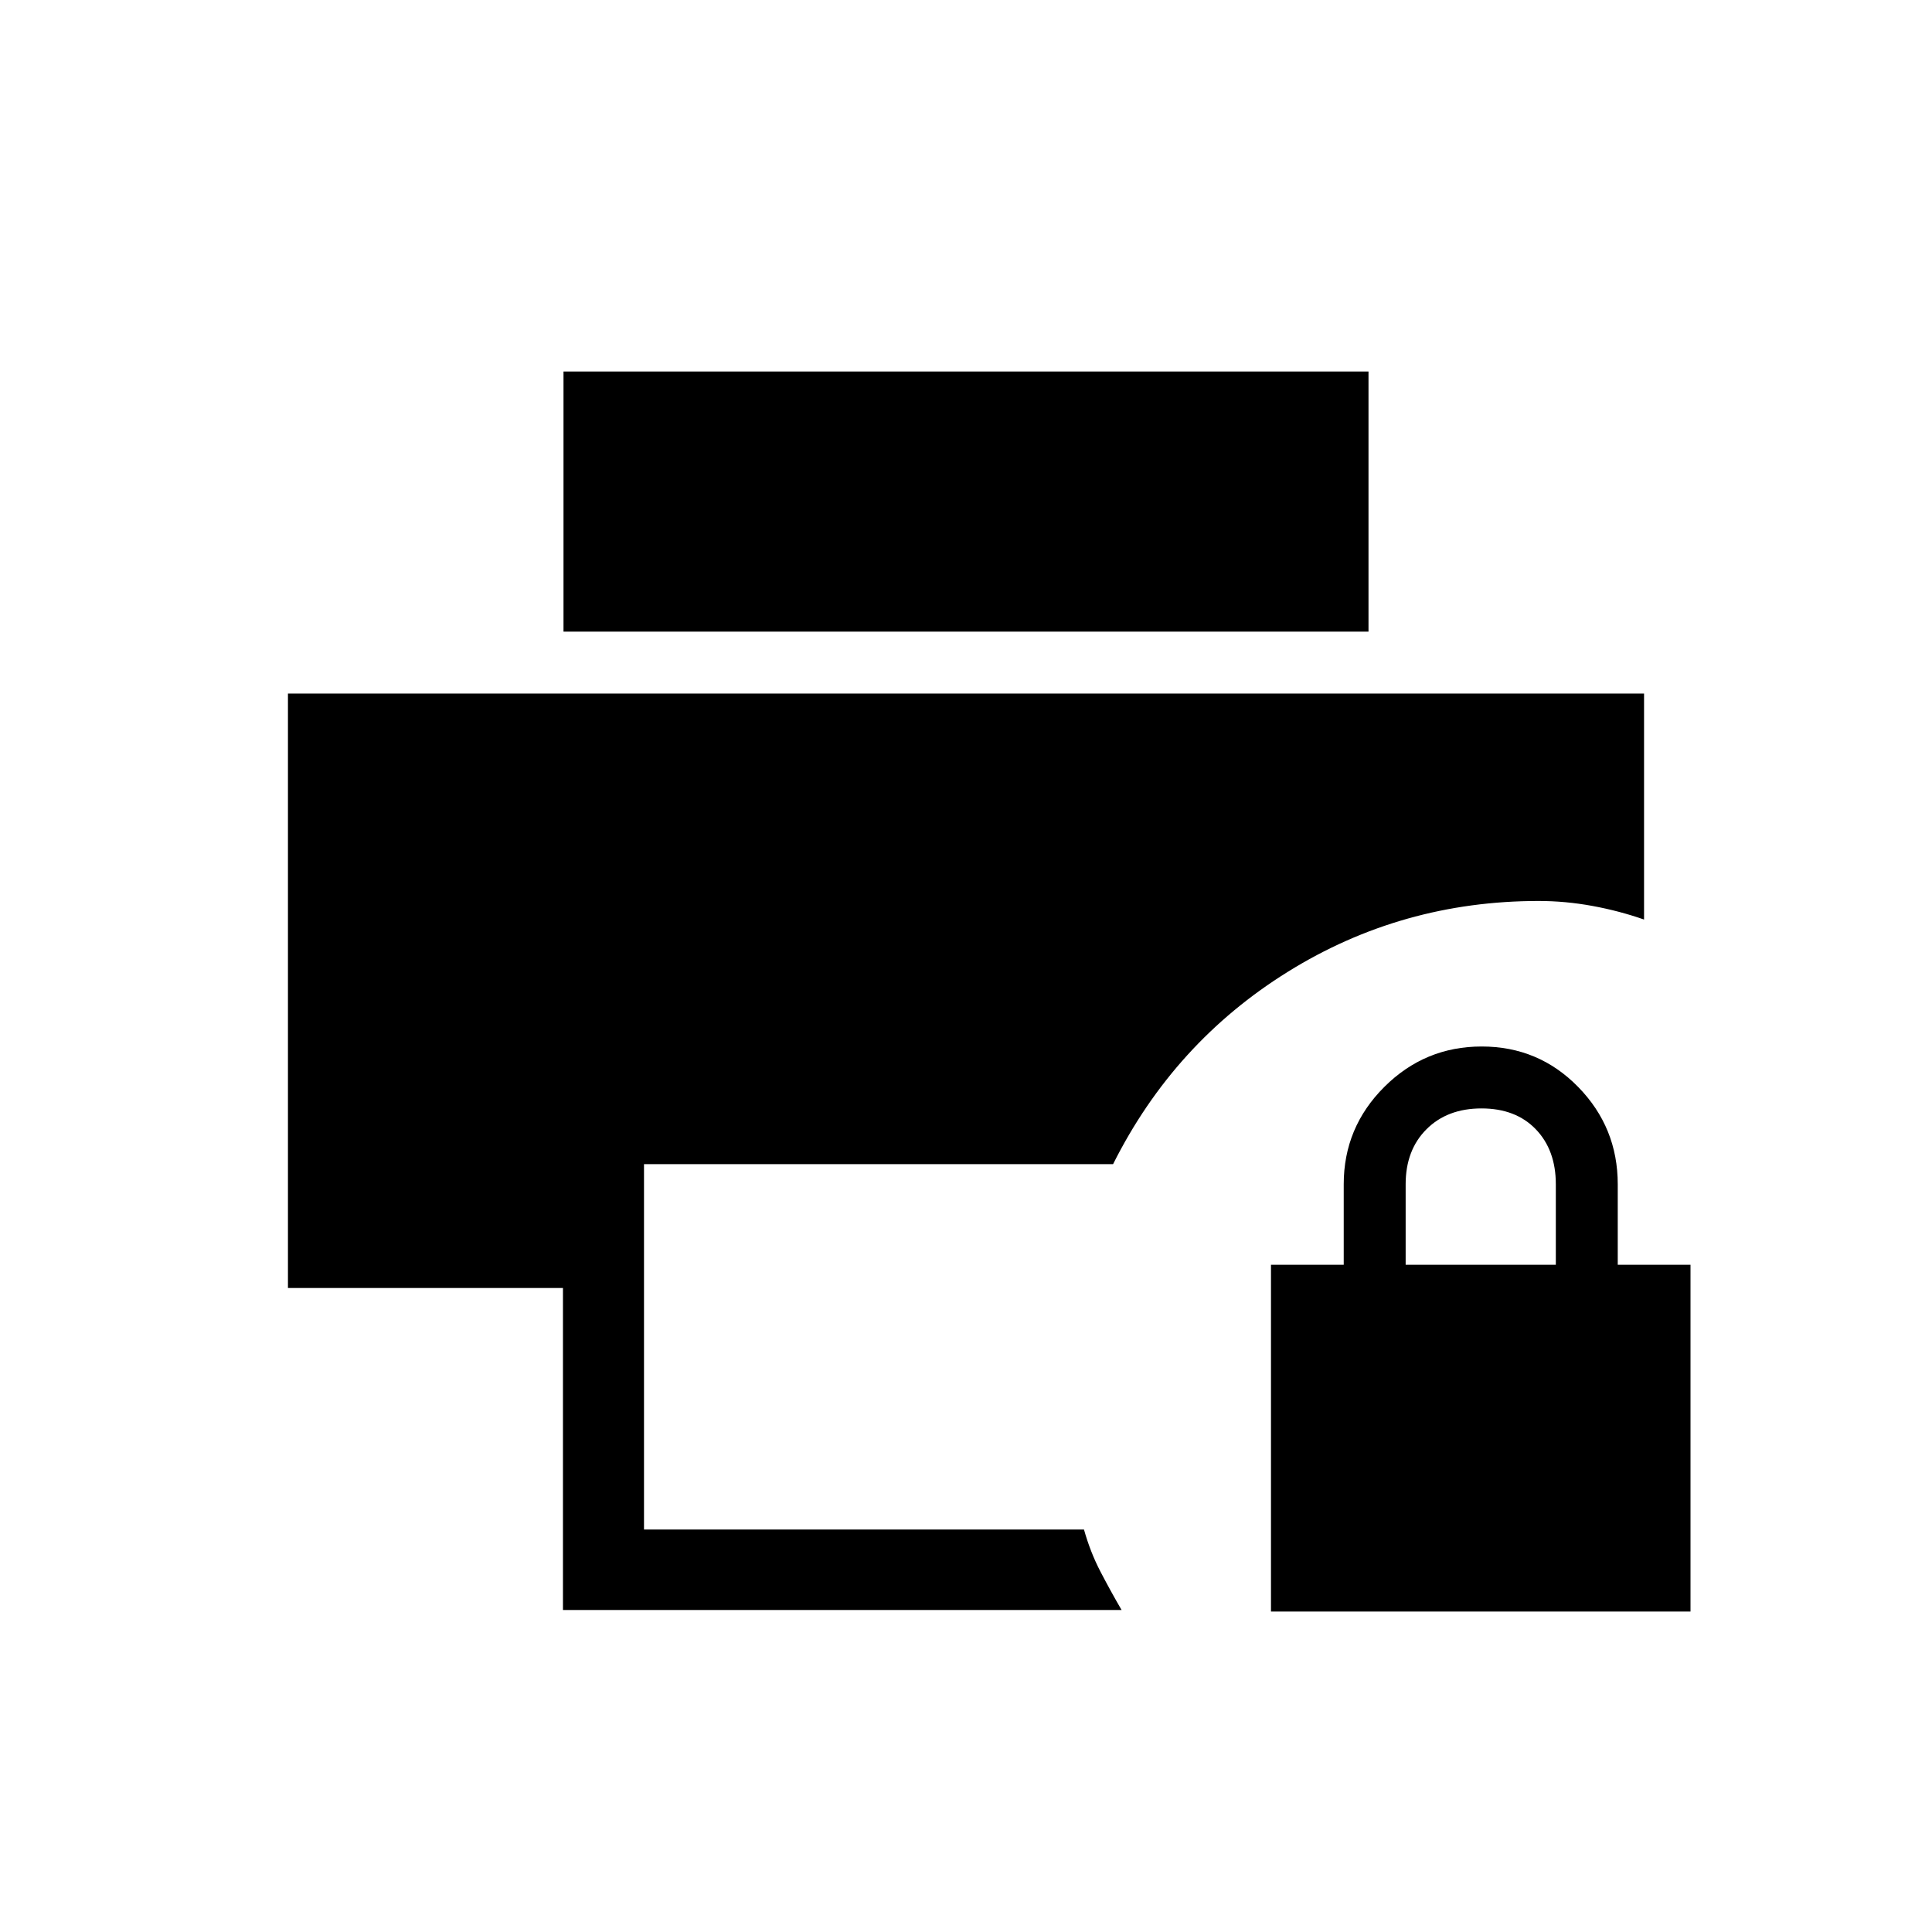 <svg xmlns="http://www.w3.org/2000/svg" height="24" viewBox="0 -960 960 960" width="24"><path d="M631.54-159.23v-172.31h36.15v-40q0-28.24 20.14-48.35Q707.97-440 736.26-440q28.28 0 47.93 20.11 19.66 20.11 19.66 48.35v40H840v172.31H631.54Zm66.92-172.31h74.62v-40q0-17-9.96-27.34-9.97-10.35-26.97-10.35t-27.34 10.35q-10.35 10.34-10.35 27.34v40ZM279.73-160v-160H143.08v-295.38h673.84v112.3q-12.26-4.3-25.67-6.77-13.4-2.46-26.71-2.46-68 0-124.58 35.16-56.58 35.15-86.88 95.61H320V-200h218.62q3.15 11.23 8.15 20.85 5 9.61 10.54 19.15H279.73Zm.27-486.15v-129.24h400v129.24H280Z"/></svg>